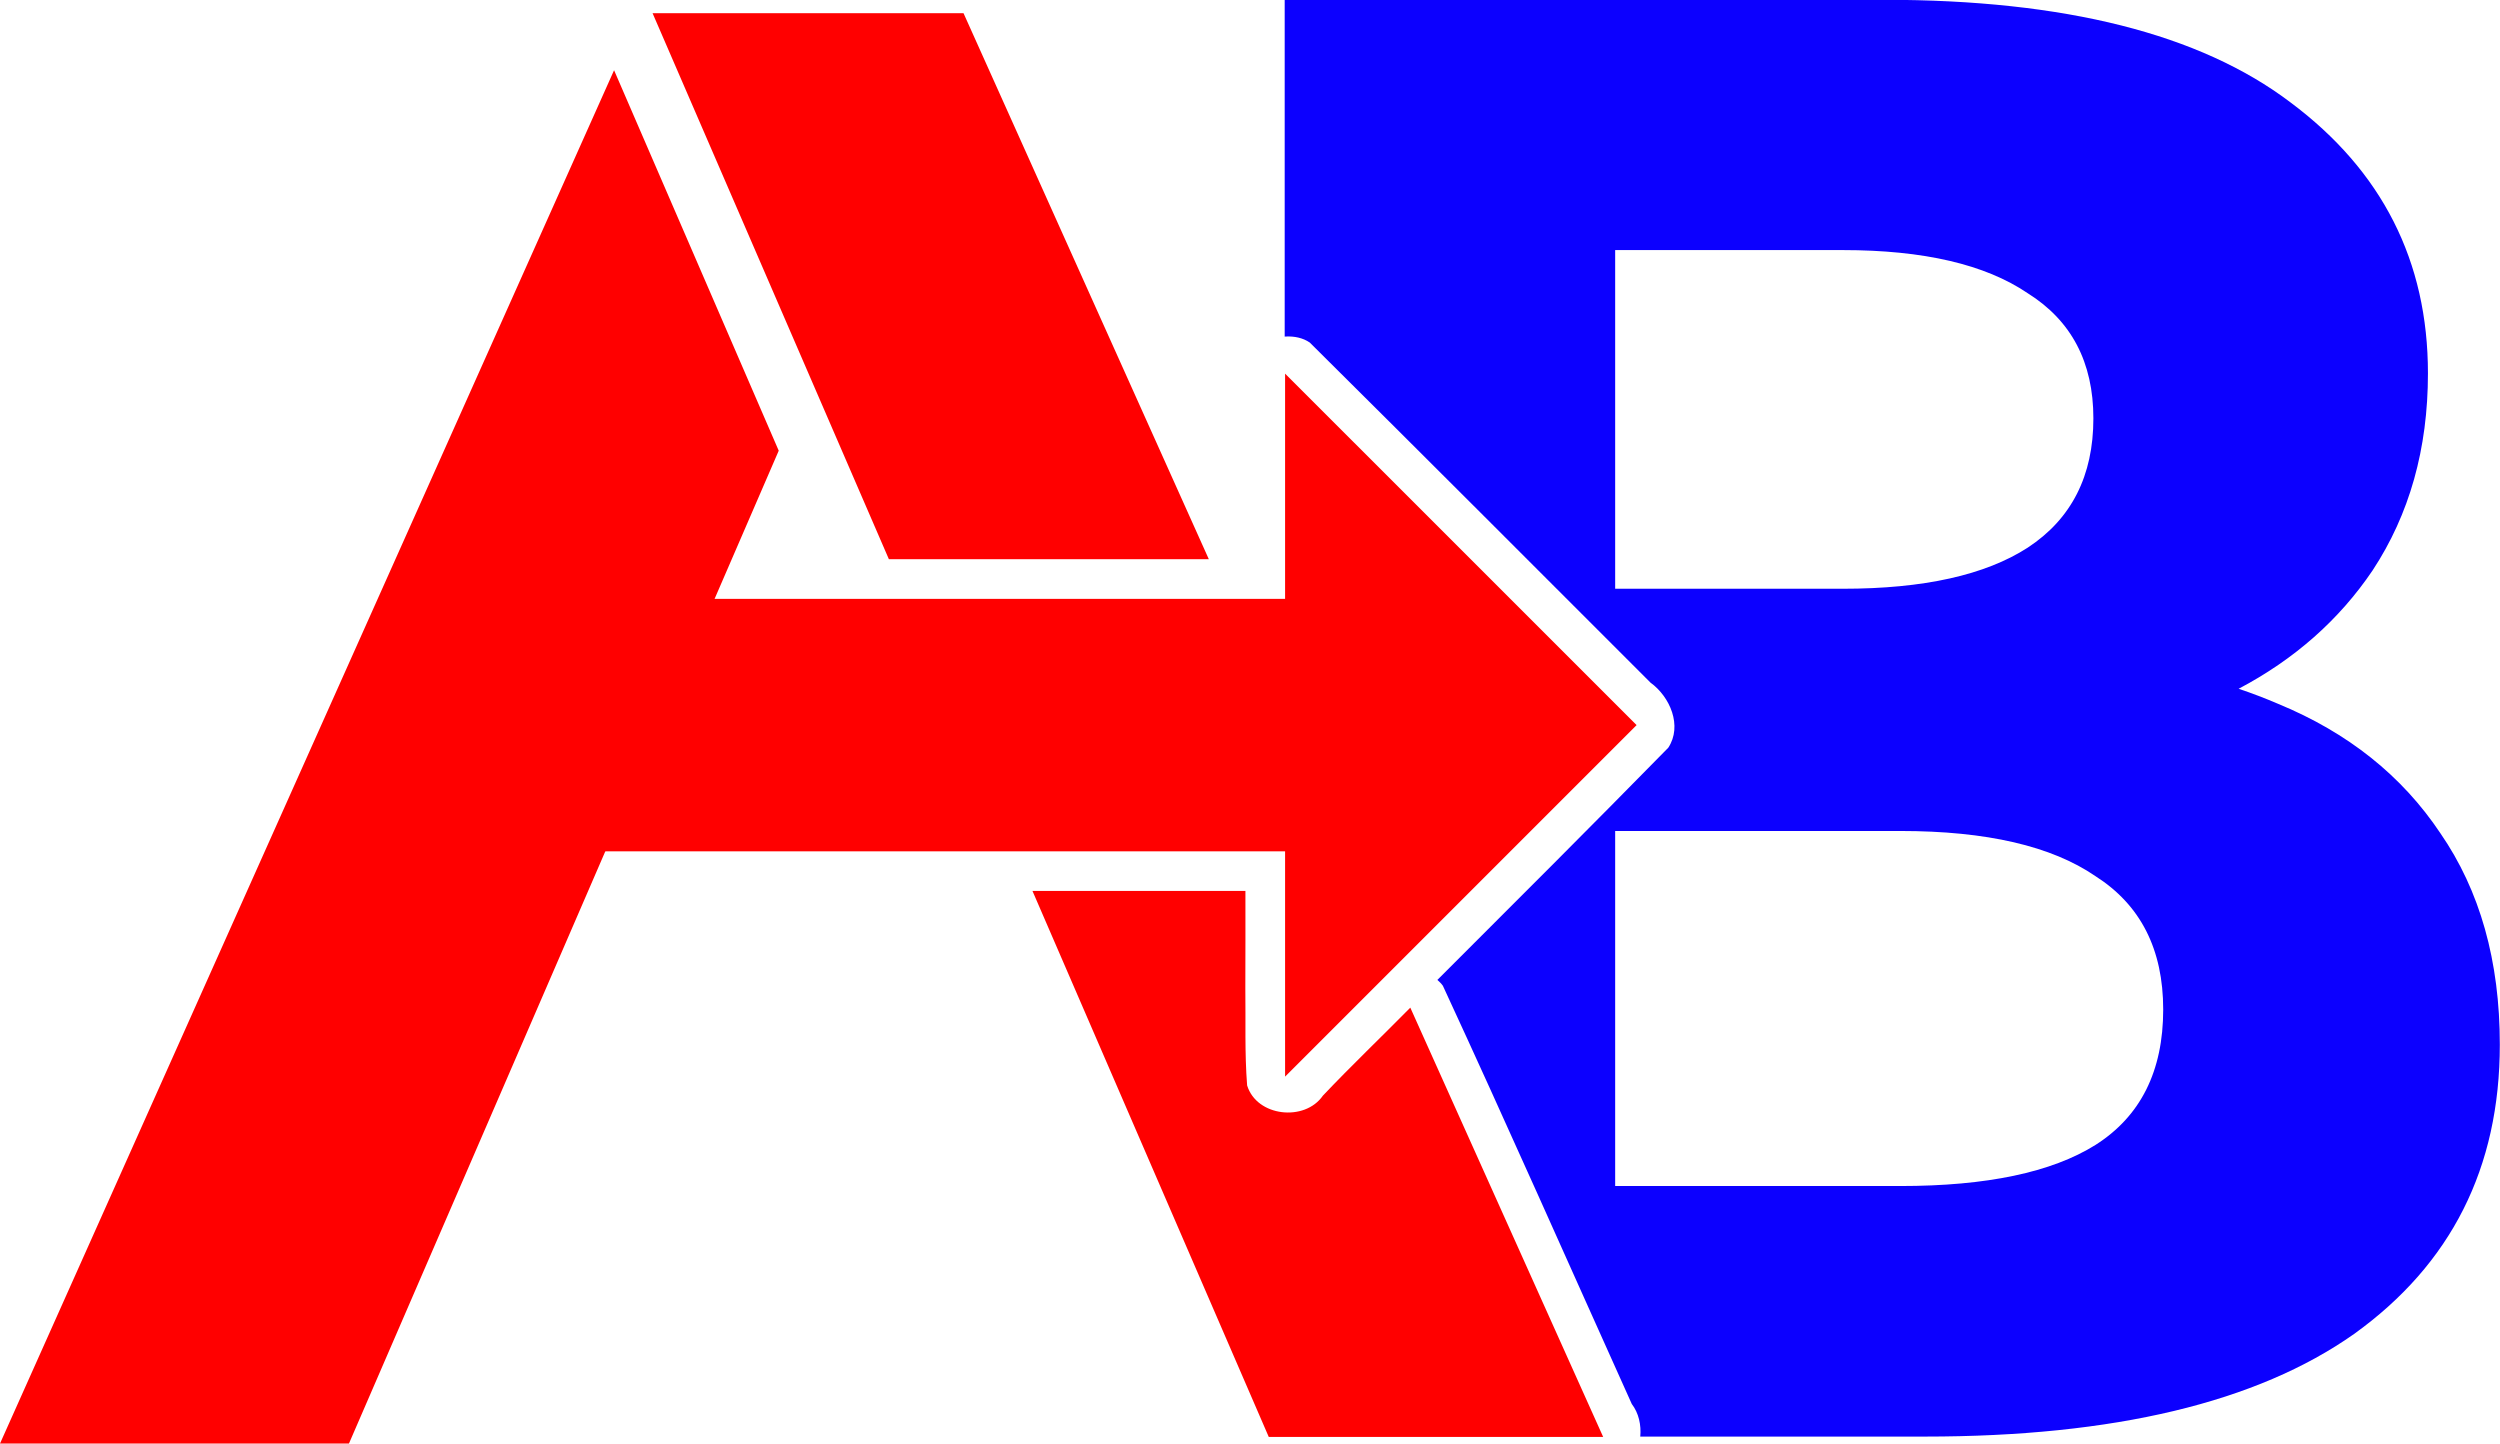 <?xml version="1.0" encoding="UTF-8" standalone="no"?>
<svg
   xmlns:dc="http://purl.org/dc/elements/1.1/"
   xmlns:cc="http://creativecommons.org/ns#"
   xmlns:rdf="http://www.w3.org/1999/02/22-rdf-syntax-ns#"
   xmlns:svg="http://www.w3.org/2000/svg"
   xmlns="http://www.w3.org/2000/svg"
   width="200.226mm"
   height="115.615mm"
   viewBox="0 0 200.226 115.615"
   version="1.1"
   id="svg8">
  <defs
     id="defs2" />
  <g
     id="layer1"
     transform="translate(-0.894,-118.247)">
    <g
       id="g960">
      <g
         aria-label="B"
         id="text402"
         style="font-weight:bold;font-size:19.05px;font-family:Montserrat;-inkscape-font-specification:'Montserrat Bold';fill:#0c00ff;fill-opacity:1;stroke-width:0.023;stroke-linecap:round;stroke-linejoin:round"
         transform="matrix(8.63,0,0,8.63,-403.236,-652.948)">
        <path
           id="path2076"
           style="fill:#0c00ff;fill-opacity:1;stroke-width:0.023"
           d="m 58.751,89.359 v 3.127 c 0.003,-1.65e-4 0.006,-6.87e-4 0.009,-7.79e-4 0.078,-0.004 0.159,0.011 0.224,0.056 1.057,1.049 2.109,2.103 3.162,3.156 0.181,0.131 0.298,0.401 0.165,0.604 -0.709,0.723 -1.426,1.439 -2.143,2.155 0.018,0.016 0.036,0.033 0.051,0.054 0.596,1.288 1.17,2.587 1.753,3.881 0.065,0.085 0.089,0.196 0.079,0.303 h 2.643 c 1.753,0 3.08,-0.317 3.981,-0.952 0.902,-0.648 1.353,-1.543 1.353,-2.686 0,-0.775 -0.184,-1.429 -0.552,-1.962 -0.356,-0.533 -0.857,-0.933 -1.505,-1.2 -0.119,-0.051 -0.241,-0.098 -0.367,-0.14 0.518,-0.273 0.933,-0.639 1.243,-1.098 0.343,-0.521 0.514,-1.13 0.514,-1.829 0,-1.041 -0.425,-1.88 -1.276,-2.515 -0.838,-0.635 -2.095,-0.952 -3.772,-0.952 z m 3.067,2.324 h 2.113 c 0.749,0 1.321,0.133 1.715,0.4 0.406,0.254 0.61,0.641 0.61,1.162 0,0.533 -0.203,0.933 -0.61,1.2 -0.394,0.254 -0.965,0.381 -1.715,0.381 h -2.113 z m 0,5.391 h 2.647 c 0.8,0 1.403,0.14 1.81,0.419 0.419,0.267 0.629,0.679 0.629,1.238 0,0.572 -0.21,0.991 -0.629,1.257 -0.406,0.254 -1.01,0.381 -1.81,0.381 h -2.647 z" />
      </g>
      <path
         id="path2623"
         style="fill:#ff0000;fill-opacity:1;stroke:none;stroke-width:1;stroke-linecap:round;stroke-linejoin:round;stroke-dasharray:none"
         d="m 72.084,163.031 c 8.542,6.5e-4 17.083,0.001 25.625,0.002 -6.548,-14.576 -13.096,-29.151 -19.645,-43.727 -8.301,0 -16.603,0 -24.904,0 6.308,14.575 12.616,29.15 18.924,43.725 z m 30.426,70.301 c 8.928,0 17.855,0 26.783,0 -5.149,-11.461 -10.298,-22.922 -15.447,-34.383 -2.323,2.358 -4.727,4.65 -7,7.049 -1.451,2.105 -5.3,1.689 -6.069,-0.82 -0.202,-2.593 -0.108,-5.219 -0.143,-7.825 0.005,-2.583 0.015,-5.165 0.007,-7.748 -5.685,0 -11.37,0 -17.055,0 6.308,14.576 12.616,29.151 18.924,43.727 z" />
      <path
         id="path2625"
         style="fill:#ff0000;fill-opacity:1;stroke:none;stroke-width:1;stroke-linecap:round;stroke-linejoin:round;stroke-dasharray:none"
         d="M 50.074,123.875 0.894,233.862 H 28.842 l 34.419,-79.514 -0.004,-0.017 -13.178,-30.45 z" />
      <path
         id="path2627"
         style="font-weight:bold;font-size:19.05px;font-family:Montserrat;-inkscape-font-specification:'Montserrat Bold';fill:#ff0000;fill-opacity:1;stroke-width:1;stroke-linecap:round;stroke-linejoin:round"
         d="M 103.817,148.171 V 166.21 H 53.753 l -8.754,20.22 h 58.818 v 18.044 l 28.153,-28.153 z" />
    </g>
  </g>
</svg>
